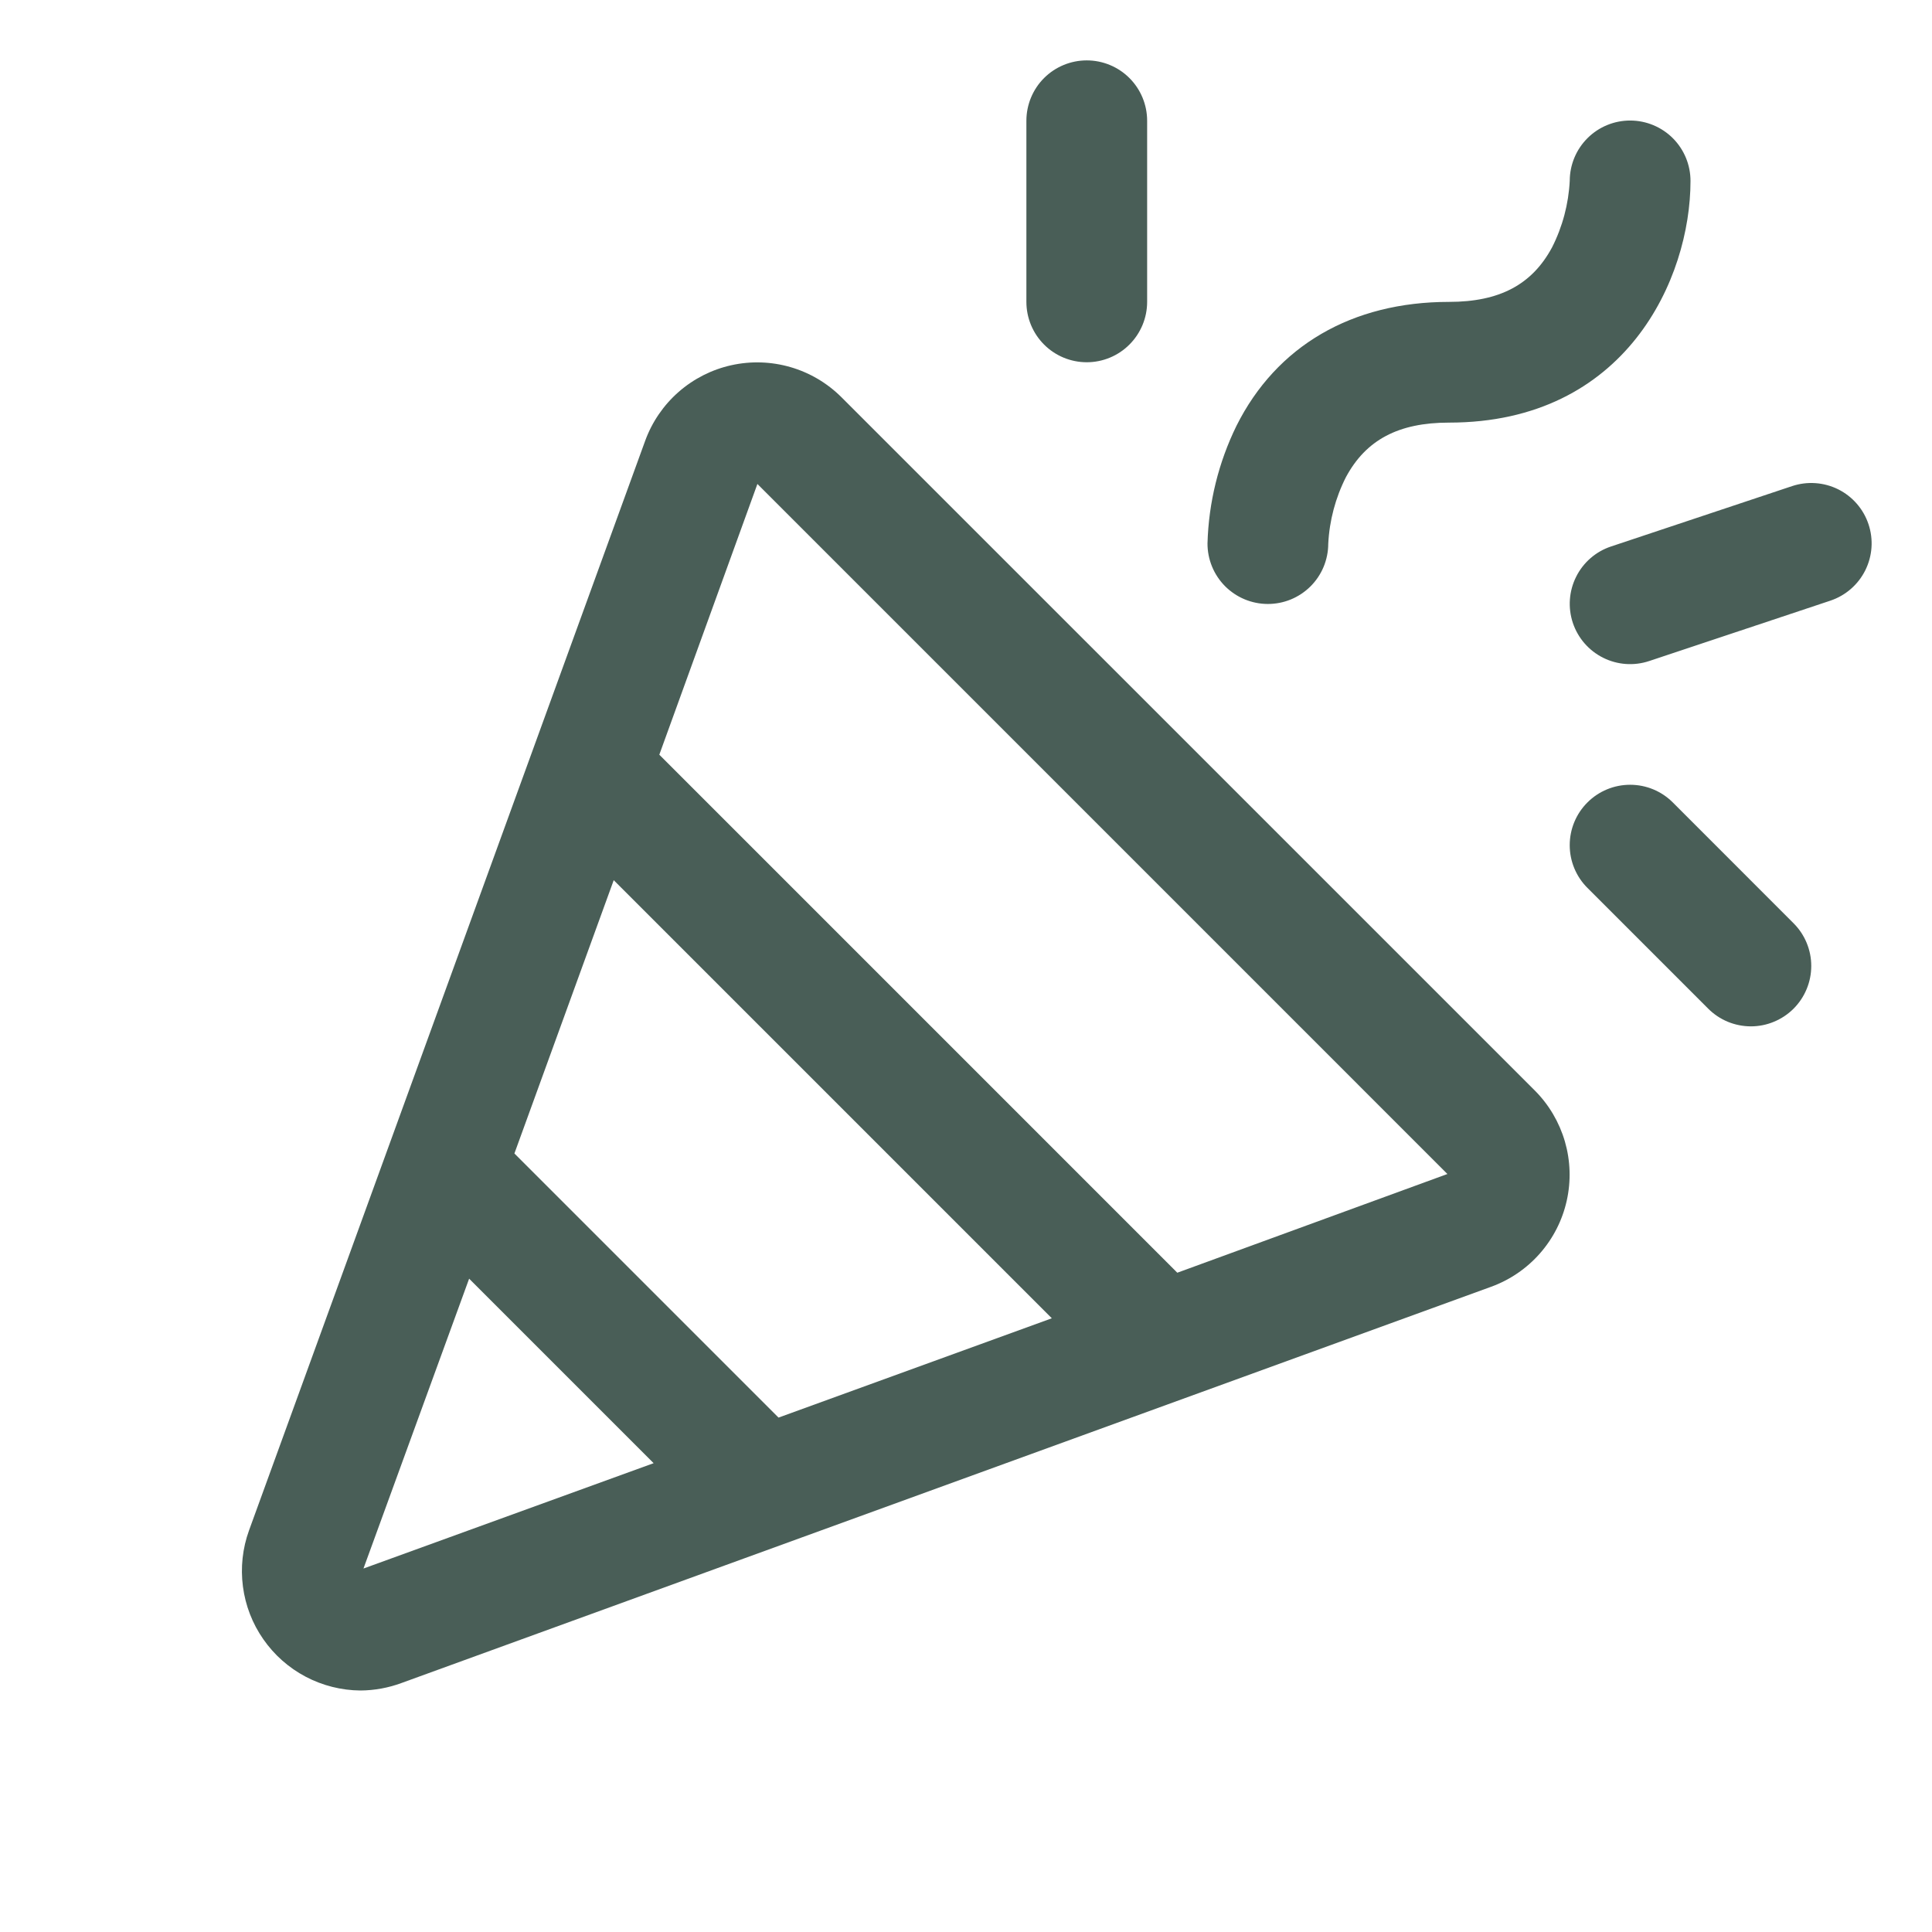<svg width="62" height="62" viewBox="0 0 62 62" fill="none" xmlns="http://www.w3.org/2000/svg">
<path d="M27.002 12.746C26.547 12.293 25.985 11.96 25.367 11.781C24.75 11.602 24.098 11.581 23.47 11.72C22.843 11.859 22.261 12.154 21.777 12.578C21.294 13.002 20.925 13.54 20.705 14.144L7.992 49.111C7.783 49.687 7.716 50.306 7.796 50.914C7.875 51.522 8.099 52.102 8.45 52.605C8.8 53.109 9.266 53.521 9.808 53.807C10.351 54.093 10.954 54.245 11.567 54.25C12.018 54.247 12.466 54.165 12.889 54.008L47.854 41.293C48.458 41.073 48.997 40.704 49.42 40.221C49.844 39.738 50.14 39.156 50.279 38.528C50.419 37.901 50.398 37.248 50.219 36.631C50.039 36.014 49.708 35.451 49.254 34.996L27.002 12.746ZM24.984 45.492L16.508 37.016L19.695 28.246L33.754 42.305L24.984 45.492ZM11.664 50.336L15.055 41.034L20.976 46.955L11.664 50.336ZM37.781 40.843L21.158 24.219L24.306 15.531L46.449 37.675L37.781 40.843ZM38.75 17.438C38.786 16.128 39.104 14.841 39.68 13.664C40.964 11.1 43.386 9.688 46.5 9.688C48.123 9.688 49.164 9.133 49.806 7.941C50.144 7.275 50.338 6.544 50.375 5.798C50.377 5.284 50.583 4.792 50.948 4.43C51.312 4.068 51.806 3.866 52.32 3.868C52.834 3.87 53.326 4.076 53.688 4.44C54.05 4.805 54.252 5.299 54.25 5.812C54.25 8.927 52.187 13.562 46.5 13.562C44.877 13.562 43.836 14.117 43.194 15.309C42.856 15.975 42.662 16.706 42.625 17.452C42.624 17.706 42.573 17.958 42.475 18.193C42.377 18.428 42.233 18.641 42.053 18.82C41.872 18.999 41.658 19.141 41.422 19.238C41.187 19.334 40.935 19.383 40.68 19.382C40.426 19.381 40.174 19.33 39.94 19.232C39.705 19.134 39.492 18.99 39.312 18.81C39.133 18.629 38.991 18.415 38.895 18.18C38.798 17.944 38.749 17.692 38.75 17.438ZM32.938 9.688V3.875C32.938 3.361 33.142 2.868 33.505 2.505C33.868 2.142 34.361 1.938 34.875 1.938C35.389 1.938 35.882 2.142 36.245 2.505C36.608 2.868 36.813 3.361 36.813 3.875V9.688C36.813 10.201 36.608 10.694 36.245 11.057C35.882 11.421 35.389 11.625 34.875 11.625C34.361 11.625 33.868 11.421 33.505 11.057C33.142 10.694 32.938 10.201 32.938 9.688ZM57.558 29.629C57.738 29.809 57.881 30.023 57.978 30.258C58.075 30.493 58.126 30.745 58.125 31C58.125 31.254 58.075 31.506 57.977 31.741C57.88 31.976 57.737 32.19 57.557 32.37C57.377 32.549 57.163 32.692 56.928 32.789C56.693 32.887 56.441 32.937 56.187 32.937C55.932 32.936 55.68 32.886 55.445 32.789C55.21 32.691 54.997 32.548 54.817 32.368L50.942 28.493C50.578 28.13 50.374 27.637 50.374 27.123C50.374 26.608 50.578 26.115 50.942 25.752C51.305 25.388 51.798 25.184 52.313 25.184C52.827 25.184 53.32 25.388 53.683 25.752L57.558 29.629ZM58.738 19.276L52.925 21.213C52.438 21.376 51.906 21.338 51.446 21.108C50.986 20.878 50.637 20.475 50.474 19.988C50.312 19.5 50.35 18.968 50.58 18.509C50.809 18.049 51.212 17.699 51.7 17.537L57.512 15.599C58 15.437 58.532 15.475 58.992 15.704C59.451 15.934 59.801 16.337 59.963 16.825C60.126 17.312 60.088 17.844 59.858 18.304C59.628 18.764 59.225 19.113 58.738 19.276Z" fill="#495E57"/>
</svg>
